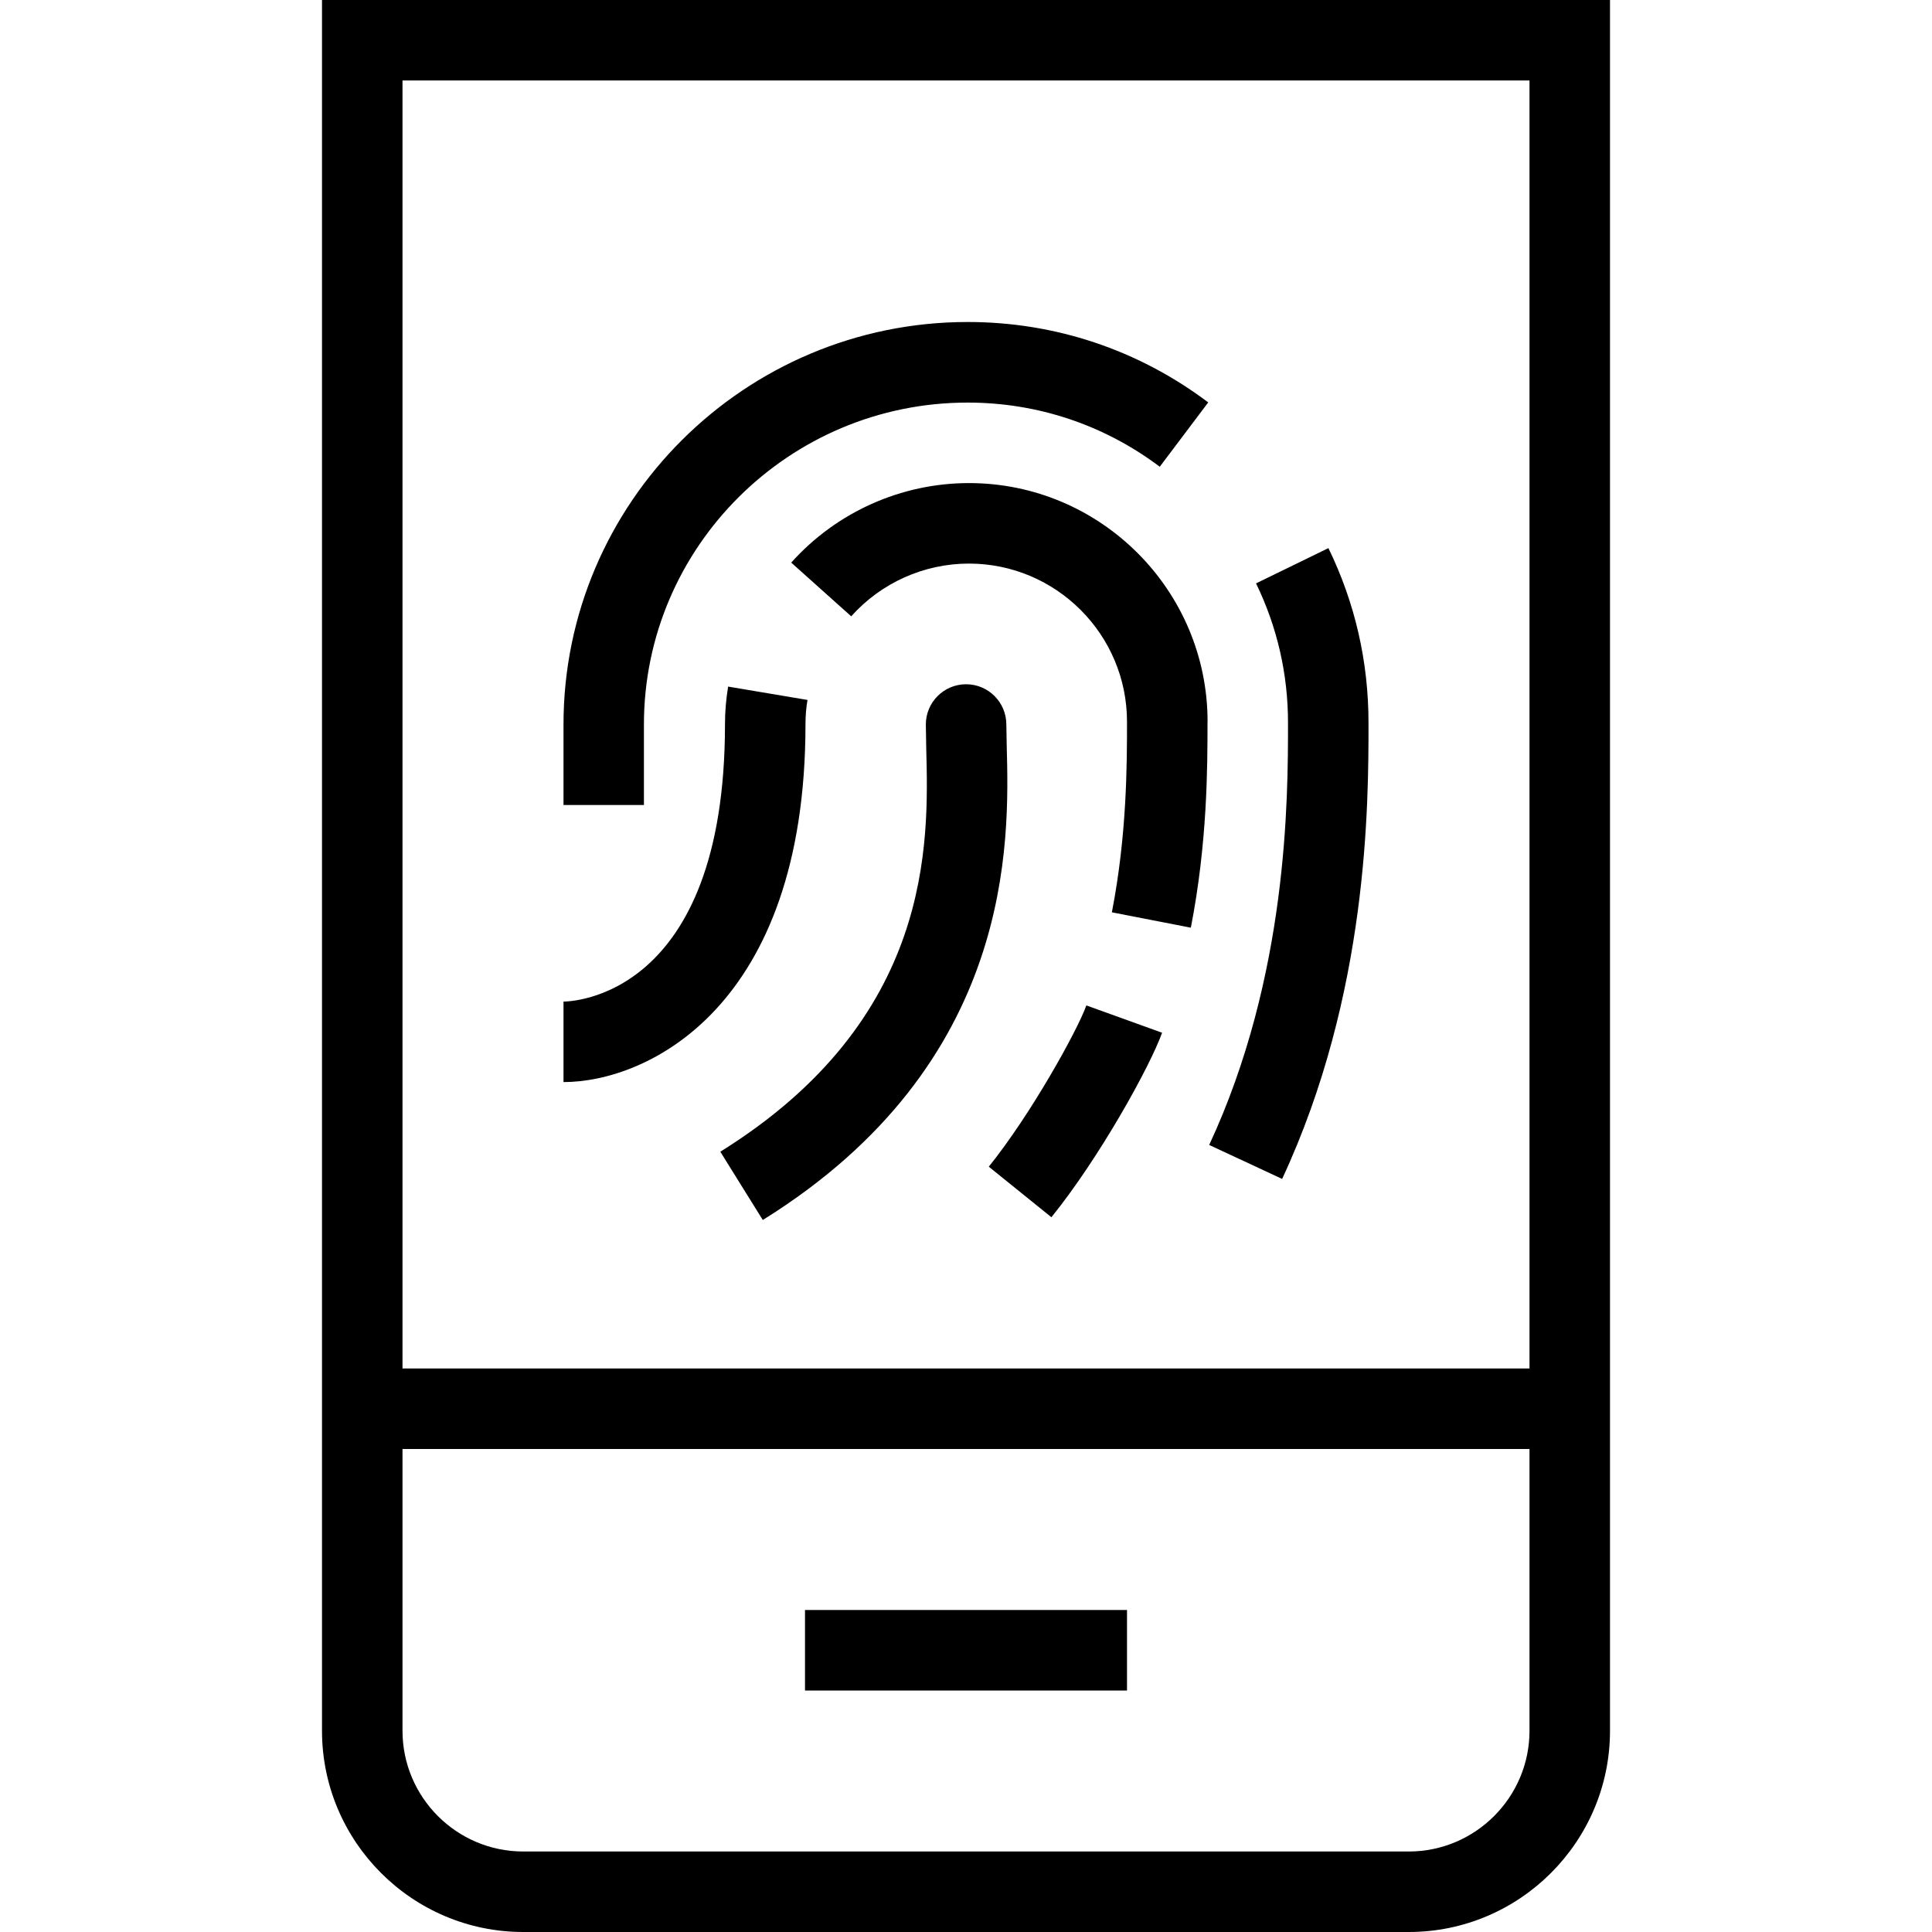 <svg id="Layer_1" viewBox="0 0 24 24" xmlns="http://www.w3.org/2000/svg" data-name="Layer 1"><path d="m4 0v21.5c0 1.378 1.122 2.5 2.5 2.5h11c1.378 0 2.5-1.122 2.5-2.5v-21.5zm15 21.5c0 .827-.673 1.5-1.5 1.5h-11c-.827 0-1.5-.673-1.5-1.5v-3.5h14zm0-4.5h-14v-16h14zm-5 4h-4v-1h4zm-.504-8.51.94.339c-.152.423-.778 1.553-1.375 2.292l-.778-.628c.521-.646 1.098-1.686 1.212-2.003zm1.504-3.526c0 .561 0 1.499-.207 2.56l-.981-.191c.188-.966.188-1.844.188-2.368 0-1.083-.881-1.964-1.964-1.964-.557 0-1.09.239-1.462.655l-.745-.667c.562-.628 1.367-.988 2.208-.988 1.634 0 2.964 1.33 2.964 2.964zm-8 4.478v-1c.082 0 2.006-.039 2.006-3.446 0-.159.014-.314.039-.467l.986.166c-.017.098-.025.198-.025.301 0 3.517-1.966 4.446-3.006 4.446zm1-3.442h-1v-1c0-2.757 2.252-5 5.021-5 1.086 0 2.12.345 2.988.999l-.602.799c-.693-.521-1.519-.797-2.387-.797-2.217 0-4.021 1.794-4.021 4v1zm7.021 4.223c.979-2.103.979-4.304.979-5.244 0-.607-.134-1.19-.397-1.732l.899-.438c.331.68.498 1.41.498 2.17 0 1.006 0 3.363-1.073 5.666zm-5.545.933-.528-.849c2.647-1.647 2.589-3.833 2.558-5.008l-.005-.299c0-.276.224-.5.5-.5s.5.224.5.5l.005.272c.031 1.177.104 3.934-3.03 5.883z"/></svg>